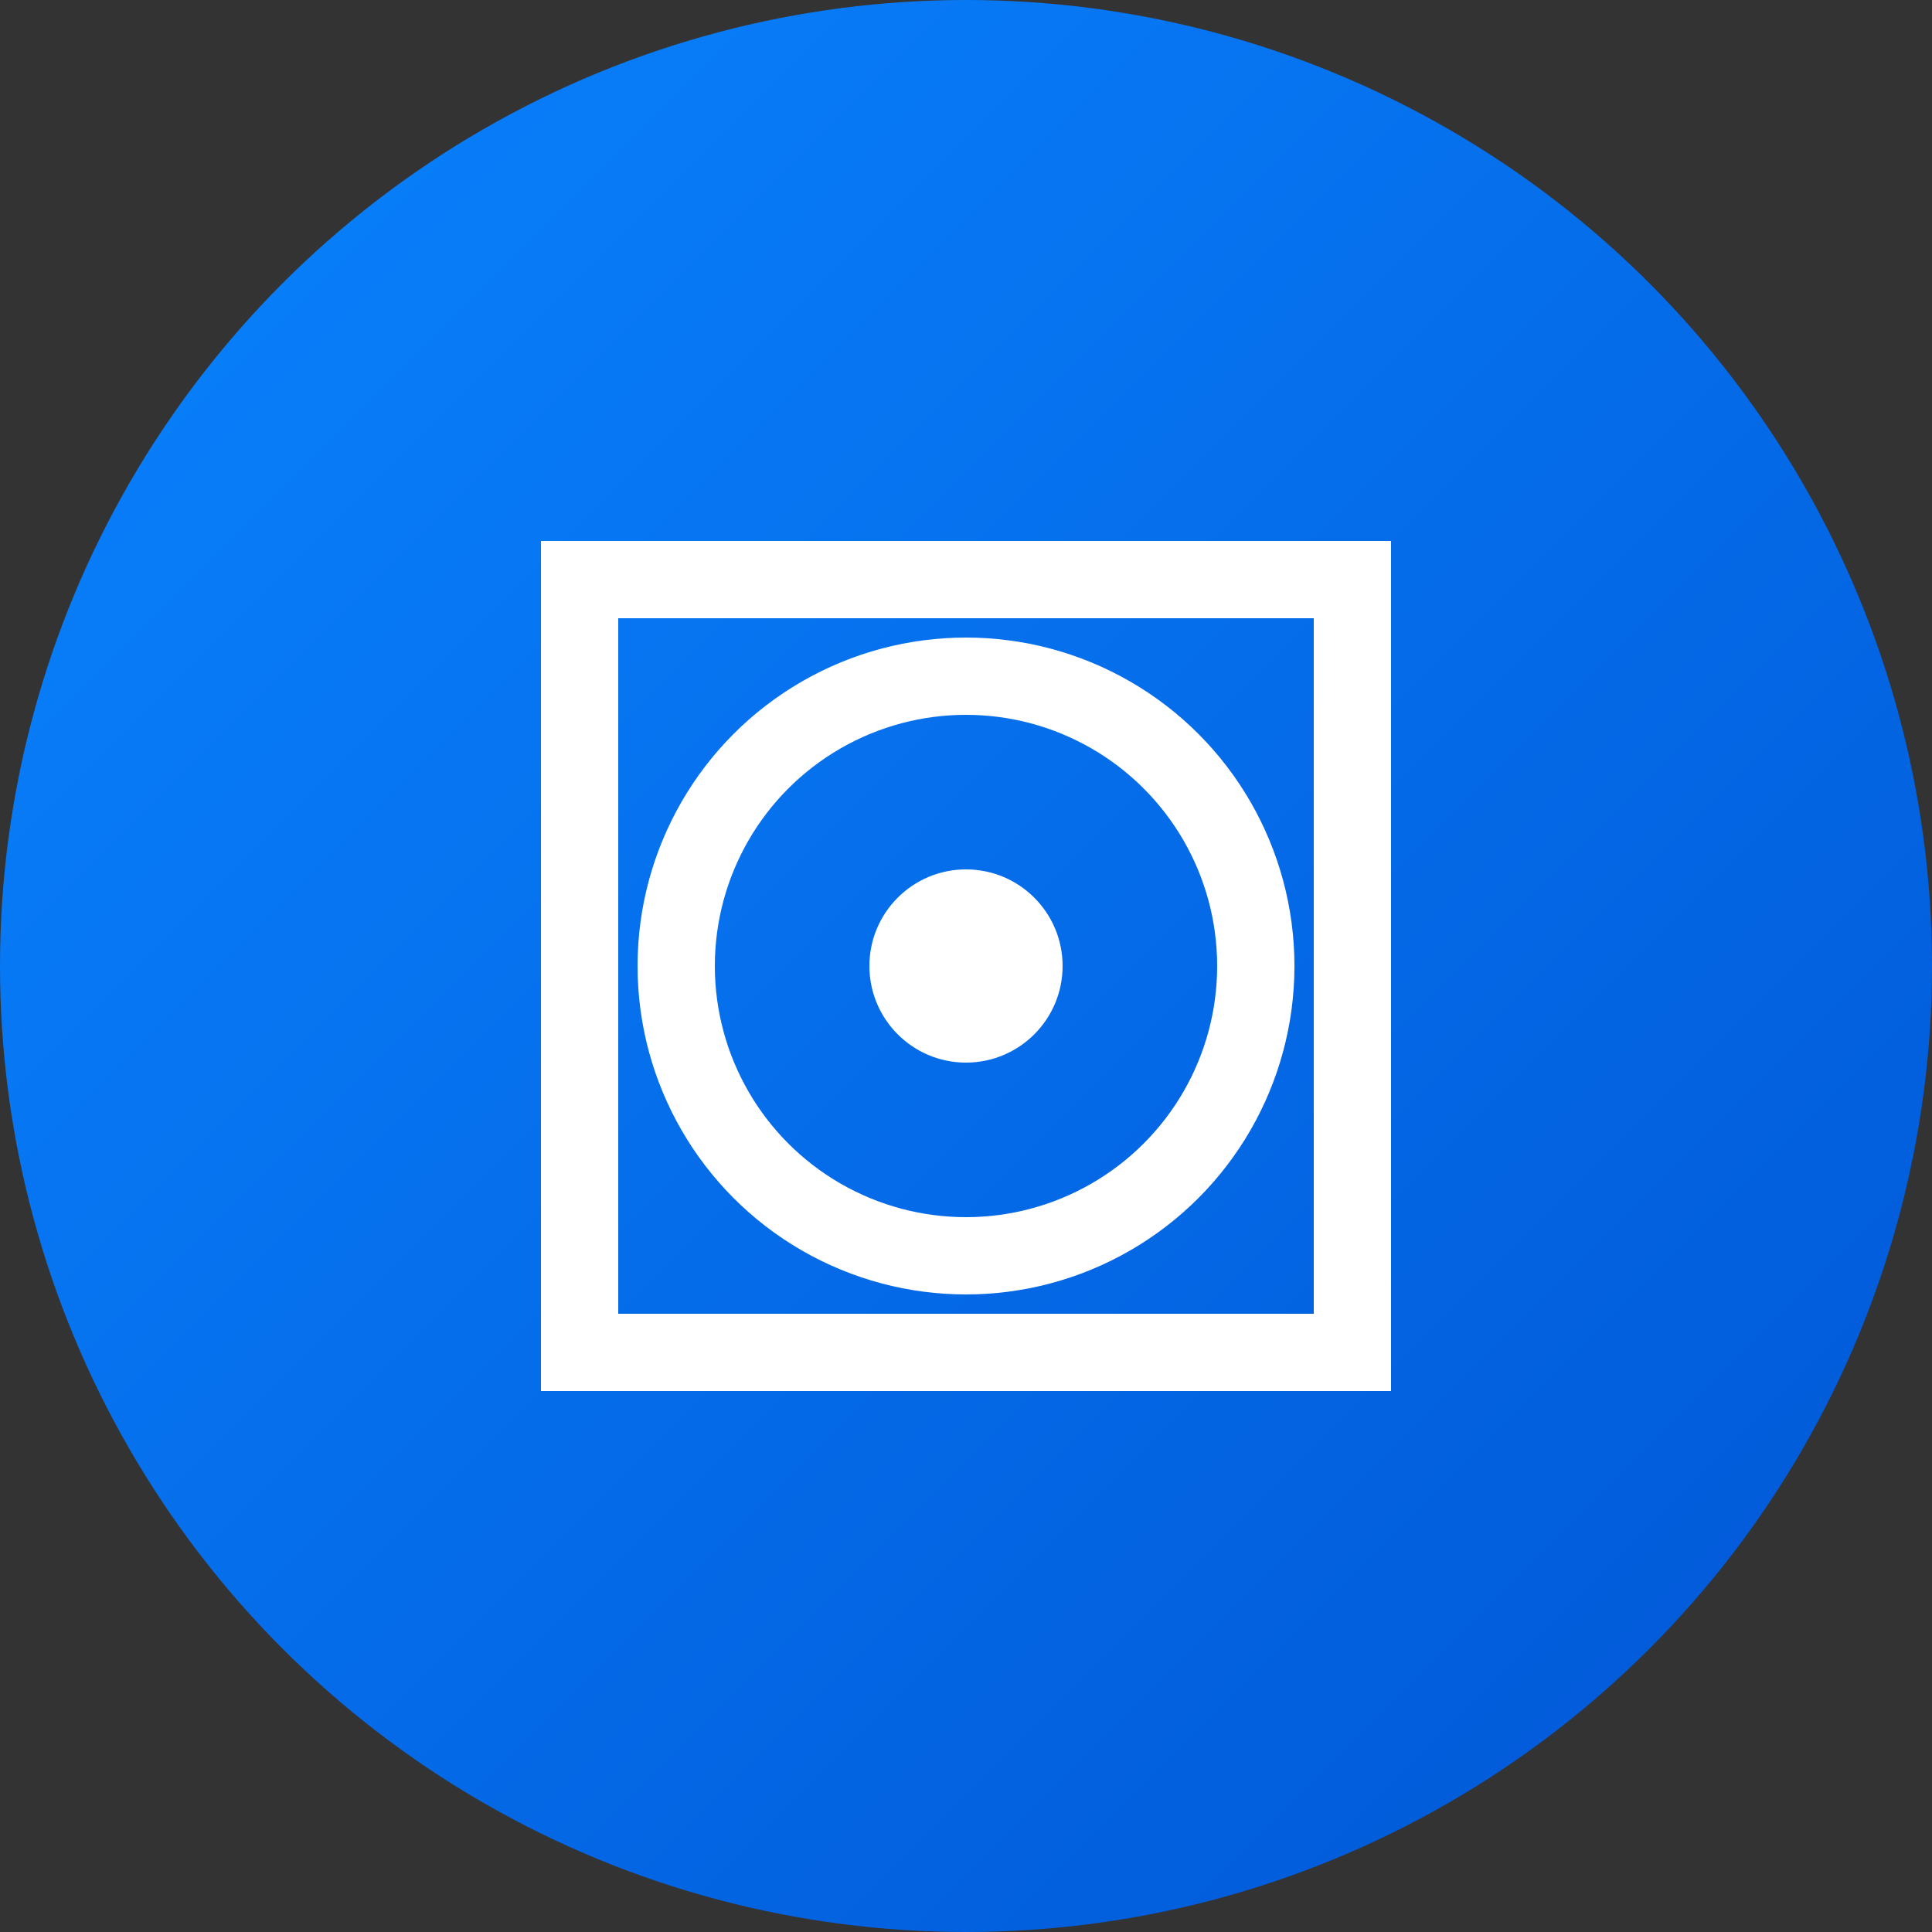 <svg xmlns="http://www.w3.org/2000/svg" viewBox="0 0 100 100">
  <rect x="0" y="0" width="100" height="100" fill="#333333" stroke="none"/>
  <defs>
    <linearGradient id="deepseekGradient" x1="0%" y1="0%" x2="100%" y2="100%">
      <stop offset="0%" stop-color="#0A84FF" />
      <stop offset="100%" stop-color="#0055D4" />
    </linearGradient>
  </defs>
  <circle cx="50" cy="50" r="50" fill="url(#deepseekGradient)" />
  <path d="M30 30 L70 30 L70 70 L30 70 Z" stroke="white" stroke-width="4" fill="none" />
  <circle cx="50" cy="50" r="15" stroke="white" stroke-width="4" fill="none" />
  <circle cx="50" cy="50" r="5" fill="white" />
</svg> 